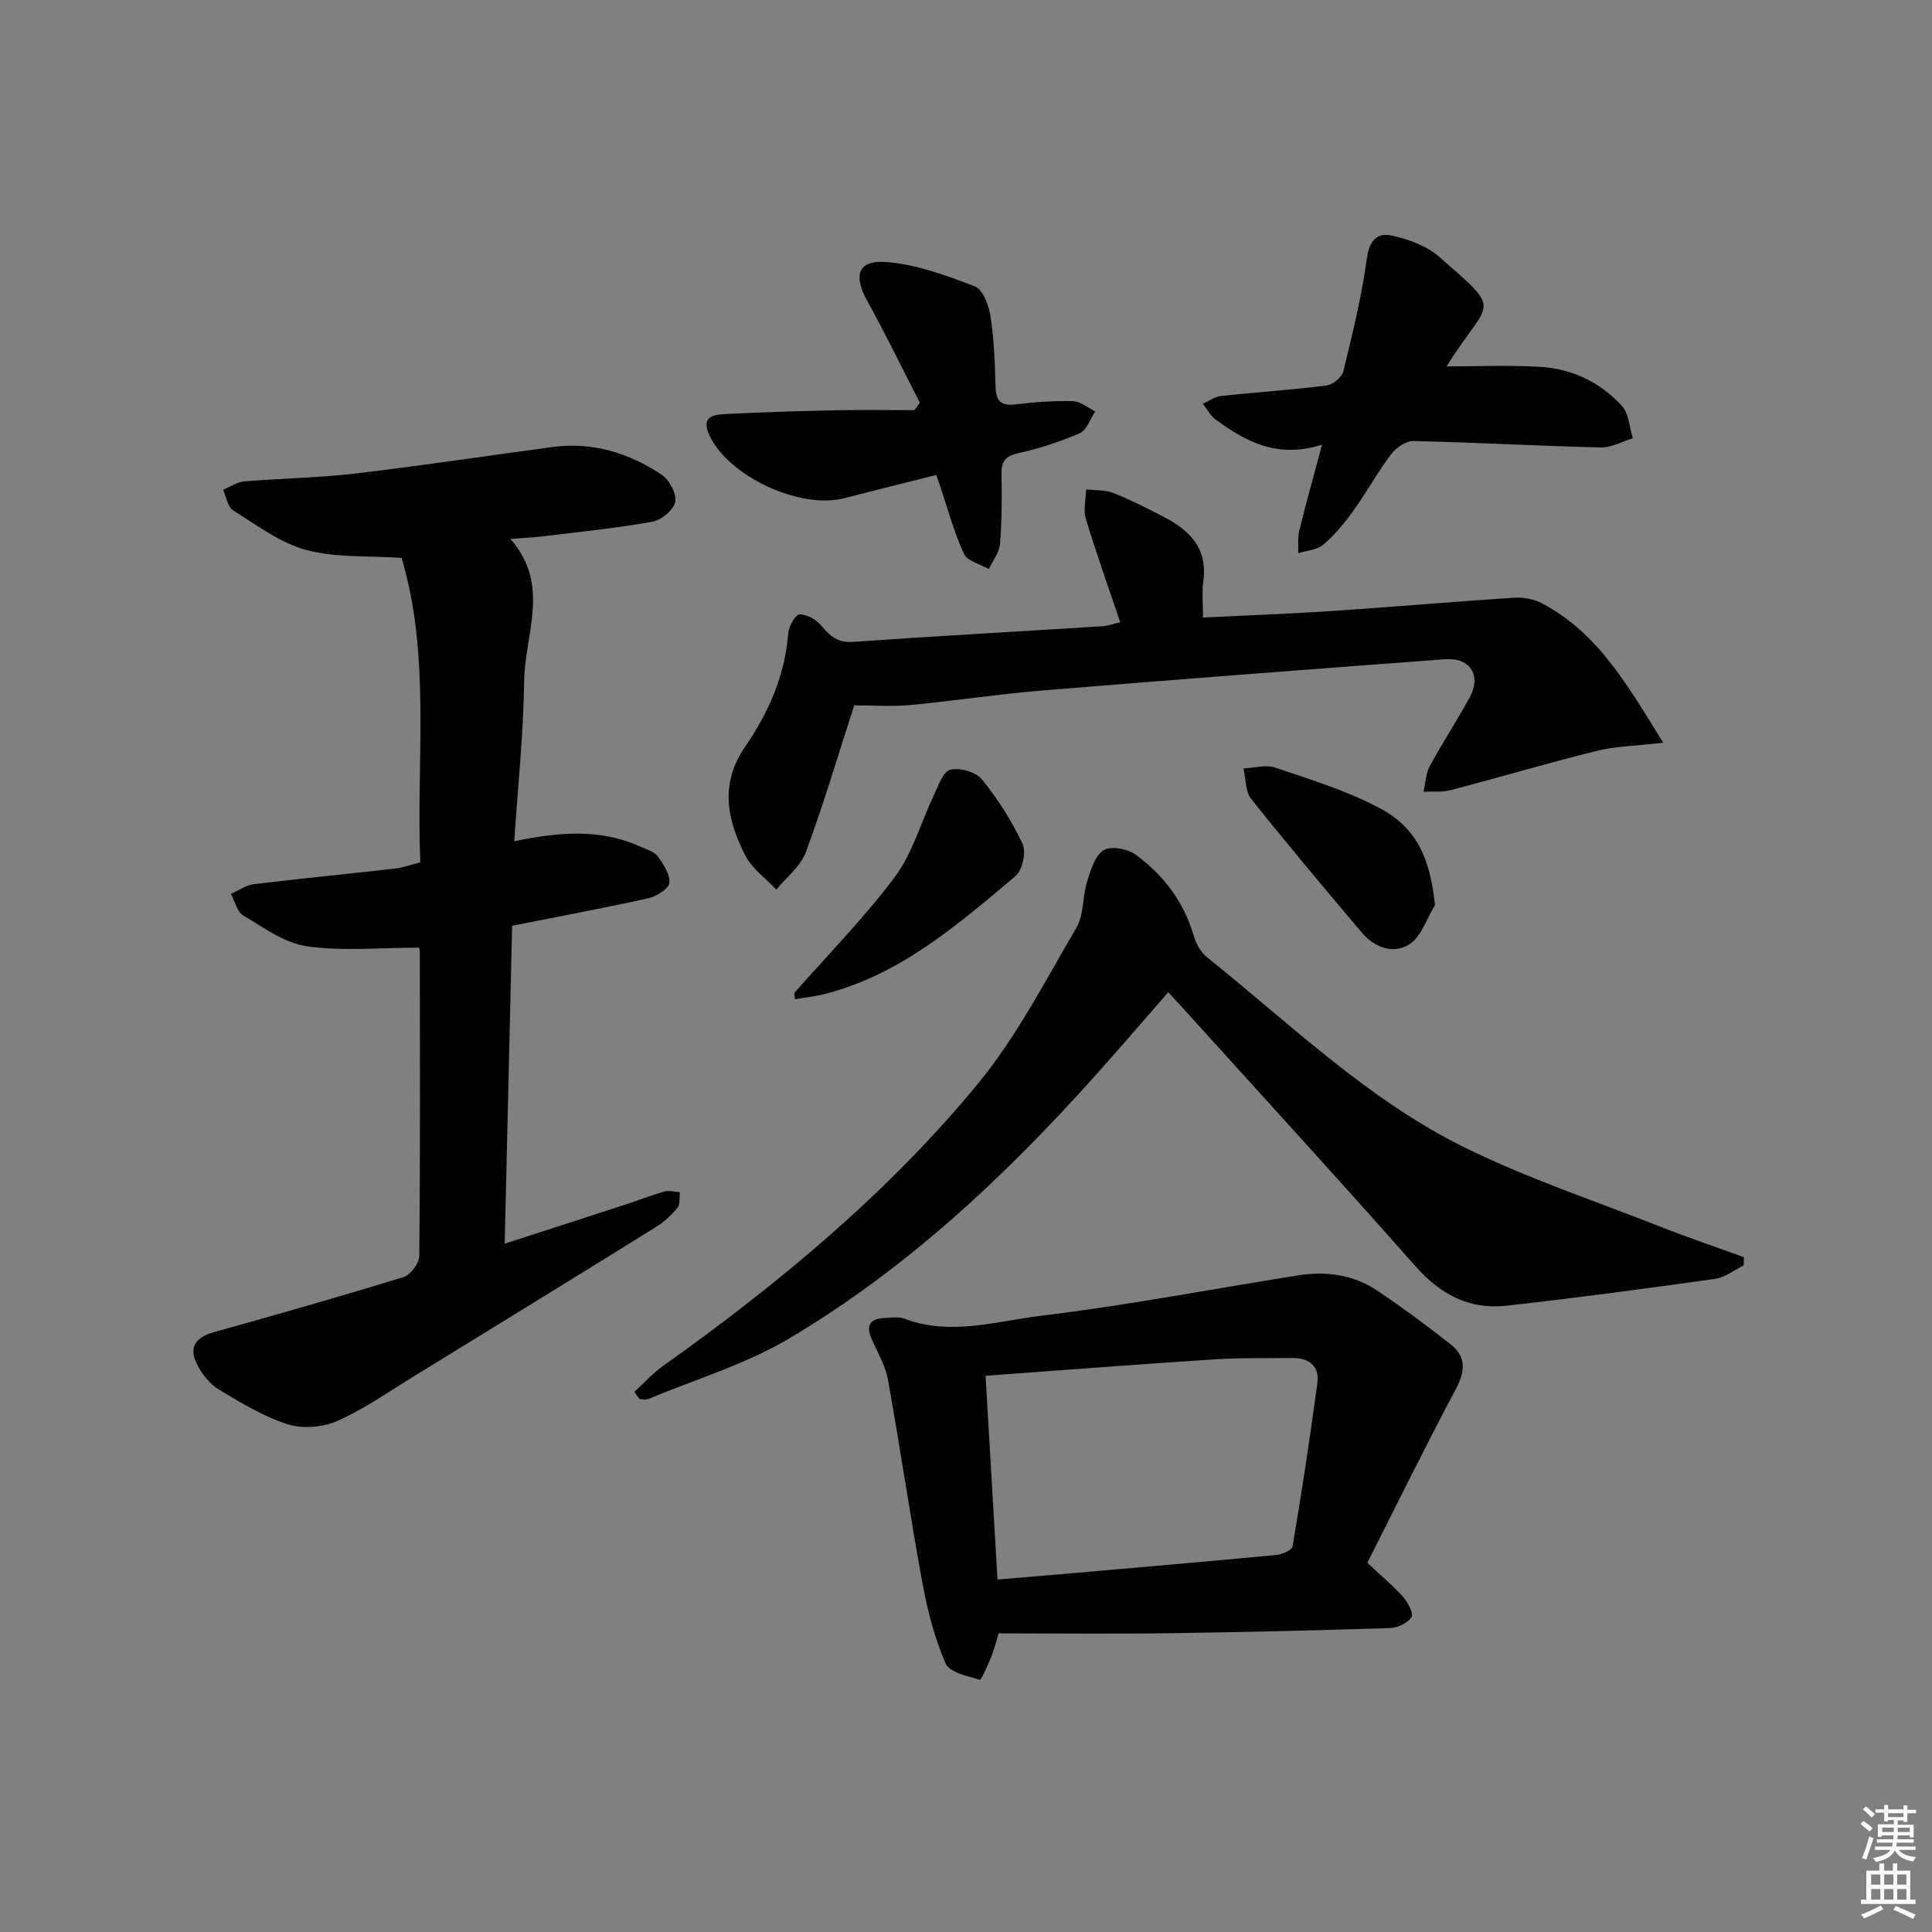 <svg enable-background="new 0 0 400 400" viewBox="0 0 400 400" xmlns="http://www.w3.org/2000/svg"><rect x="0" y="0" width="400" height="400" fill="#808080" stroke="none"/><g fill="#010100"><path d="m86.74 196.2c-8.11 0-15.78.77-23.2-.28-4.63-.66-8.97-3.89-13.19-6.39-1.28-.76-1.72-2.93-2.54-4.46 1.57-.69 3.09-1.8 4.72-2 9.73-1.19 19.49-2.13 29.23-3.24 1.62-.18 3.19-.77 5.26-1.28-.88-21.21 2.23-42.56-3.87-63.04-6.98-.48-13.66 0-19.76-1.65-5.4-1.46-10.24-5.14-15.12-8.19-1.14-.71-1.42-2.81-2.09-4.27 1.47-.6 2.9-1.61 4.4-1.73 7.61-.64 15.29-.73 22.87-1.62 13.67-1.61 27.29-3.67 40.93-5.5 8.27-1.11 15.81 1.22 22.59 5.72 1.6 1.06 3.15 3.94 2.83 5.64-.31 1.65-2.86 3.77-4.71 4.1-7.5 1.35-15.11 2.1-22.69 3.03-1.95.24-3.92.32-6.74.54 8.42 9.5 2.98 19.69 2.86 29.4-.14 10.92-1.3 21.83-2.05 33.2 9.58-2.01 18.1-2.6 26.33 1.2 1.2.55 2.72.97 3.41 1.94 1.16 1.63 2.57 3.75 2.36 5.48-.15 1.24-2.62 2.79-4.29 3.16-9.2 2.04-18.48 3.77-28.25 5.71-.5 21.56-1.01 43.28-1.54 65.82 8.61-2.79 16.61-5.36 24.6-7.97 2.85-.93 5.64-2.02 8.52-2.84.96-.27 2.1.1 3.16.17-.15 1.09.08 2.48-.51 3.21-1.23 1.51-2.75 2.92-4.4 3.95-16.81 10.44-33.66 20.8-50.52 31.15-5.11 3.14-10.07 6.64-15.52 9.04-3 1.32-7.18 1.66-10.26.68-5-1.59-9.66-4.43-14.21-7.17-1.87-1.13-3.48-3.15-4.5-5.13-1.88-3.63-.44-5.69 3.53-6.8 13.1-3.65 26.18-7.38 39.17-11.38 1.45-.45 3.24-2.86 3.26-4.38.21-21 .13-42 .11-63-.02-.48-.21-.96-.18-.82z"/><path d="m131.34 288.18c1.94-1.78 3.72-3.78 5.84-5.3 23.95-17.05 46.54-35.75 65.26-58.47 8.04-9.77 13.96-21.33 20.41-32.32 1.58-2.69 1.25-6.43 2.22-9.55.74-2.37 1.62-5.4 3.43-6.53 1.51-.94 5.01-.26 6.69.98 5.7 4.21 9.91 9.71 11.95 16.71.47 1.61 1.41 3.4 2.68 4.42 17.24 13.81 33.25 29.48 53.23 39.36 13.02 6.44 26.94 11.07 40.5 16.41 5.79 2.28 11.68 4.28 17.52 6.41-.02.56-.04 1.11-.06 1.67-1.96.97-3.83 2.51-5.88 2.8-14.42 2.03-28.86 3.97-43.33 5.57-7.62.84-13.62-2.37-18.77-8.21-15.74-17.83-31.82-35.37-47.77-53.02-.99-1.09-1.99-2.17-3.38-3.69-4.96 5.68-9.69 11.18-14.51 16.59-18.9 21.21-39.5 40.58-64.01 55.12-9.01 5.35-19.37 8.44-29.13 12.51-.52.22-1.21.03-1.81.03-.37-.49-.73-.99-1.08-1.49z"/><path d="m283.09 323.56c3.16 2.97 5.48 4.87 7.43 7.09.98 1.12 2.19 3.41 1.71 4.15-.79 1.22-2.84 2.22-4.39 2.27-15.3.49-30.6.86-45.91 1.07-11.78.16-23.57.03-35.18.03-.75 2.45-1.04 3.73-1.55 4.93-.71 1.67-2.04 4.76-2.33 4.67-2.55-.76-6.28-1.51-7.09-3.37-2.28-5.24-3.75-10.93-4.79-16.58-2.57-14.01-4.62-28.11-7.14-42.13-.51-2.85-2.06-5.53-3.29-8.22-1.34-2.93-.6-4.49 2.68-4.6 1.33-.05 2.8-.31 3.97.14 9.59 3.64 19.14.51 28.5-.62 17.77-2.14 35.38-5.54 53.07-8.34 5.77-.91 11.39-.16 16.3 3.12 5.24 3.51 10.33 7.27 15.29 11.18 3.27 2.57 2.97 5.6 1.03 9.27-6.36 11.95-12.32 24.1-18.31 35.94zm-76.57 3.47c4.47-.38 8.73-.73 12.99-1.1 14.89-1.3 29.78-2.57 44.66-3.98 1.24-.12 3.32-.99 3.45-1.77 1.89-11.25 3.61-22.54 5.13-33.85.47-3.51-1.74-5.2-5.17-5.17-5.49.05-11-.06-16.47.3-15.52 1.01-31.02 2.21-47.06 3.38.78 13.22 1.6 27.26 2.47 42.19z"/><path d="m176.86 146.03c-3.23 9.96-6.29 20.29-10.01 30.38-1.09 2.95-4.03 5.21-6.12 7.78-2.19-2.34-5.03-4.34-6.43-7.09-3.75-7.34-5.35-14.75-.02-22.51 4.8-6.99 8.25-14.73 8.91-23.46.11-1.44 1.46-3.85 2.36-3.91 1.46-.09 3.41 1.05 4.46 2.28 1.8 2.11 3.35 3.62 6.53 3.4 17.25-1.21 34.52-2.16 51.78-3.25 1.1-.07 2.18-.49 3.61-.83-2.47-7.34-4.98-14.33-7.12-21.42-.56-1.85.01-4.04.06-6.07 1.9.22 3.94.07 5.66.75 3.55 1.4 6.97 3.16 10.37 4.91 5.37 2.77 9.18 6.51 8.23 13.31-.32 2.26-.05 4.59-.05 7.55 9.11-.45 17.85-.76 26.58-1.34 12.6-.84 25.19-1.94 37.8-2.76 1.9-.12 4.09.27 5.77 1.15 11.57 6.1 17.71 16.89 25.12 28.88-5.5.64-9.76.69-13.78 1.69-10.12 2.5-20.13 5.48-30.22 8.12-1.78.47-3.75.24-5.63.33.42-1.79.48-3.78 1.32-5.34 2.61-4.82 5.64-9.41 8.26-14.23 2.46-4.53.09-8.25-5.14-7.86-27.84 2.07-55.67 4.2-83.49 6.48-9.1.75-18.15 2.15-27.24 3-3.77.35-7.59.06-11.57.06z"/><path d="m299.5 75.86c6.46 0 12.85-.28 19.2.08 6.69.37 12.62 3.16 17.11 8.12 1.45 1.6 1.54 4.42 2.26 6.68-2.23.67-4.47 1.96-6.67 1.9-12.94-.31-25.88-1.04-38.82-1.33-1.54-.03-3.58 1.43-4.61 2.79-2.79 3.71-5.03 7.82-7.74 11.6-1.83 2.55-3.88 5.03-6.25 7.06-1.29 1.11-3.44 1.22-5.2 1.77.06-1.56-.14-3.19.22-4.67 1.37-5.58 2.93-11.12 4.72-17.81-9.13 2.96-15.77-.58-22.04-5.2-1.09-.8-1.77-2.15-2.64-3.25 1.25-.56 2.46-1.47 3.76-1.61 7.26-.79 14.56-1.26 21.8-2.17 1.32-.17 3.22-1.7 3.52-2.94 1.89-7.71 3.8-15.45 4.86-23.3.51-3.77 2.11-5.51 5.23-4.8 3.41.77 7.12 2.1 9.7 4.34 13.05 11.36 10.67 8.85 2.85 20.76-.52.79-1.02 1.6-1.26 1.98z"/><path d="m190.45 83.38c-3.61-7.03-7.06-14.15-10.88-21.05-2.94-5.31-1.98-8.54 3.91-8.08 6.24.48 12.44 2.77 18.36 5.05 1.67.64 2.88 3.94 3.23 6.19.74 4.74.92 9.59 1.04 14.41.07 2.97.95 4.23 4.14 3.83 3.94-.49 7.95-.77 11.91-.67 1.55.04 3.07 1.38 4.6 2.12-1.05 1.55-1.75 3.86-3.2 4.5-4.08 1.79-8.39 3.18-12.75 4.15-2.71.61-3.51 1.74-3.46 4.34.08 4.82.09 9.67-.31 14.47-.15 1.78-1.51 3.46-2.32 5.18-1.77-1.03-4.45-1.64-5.15-3.16-2.05-4.43-3.31-9.23-4.89-13.89-.21-.62-.42-1.24-.82-2.44-6.4 1.61-12.75 3.18-19.09 4.82-9.18 2.38-24.05-4.59-27.92-13.08-1.86-4.08 1.21-4.23 3.63-4.36 7.64-.4 15.28-.61 22.93-.77 5.3-.11 10.61-.02 15.91-.02.39-.51.76-1.02 1.13-1.54z"/><path d="m164.46 205.57c7.01-7.97 14.5-15.57 20.83-24.04 3.64-4.87 5.33-11.17 8.01-16.77.94-1.97 1.9-4.99 3.41-5.38 1.96-.51 5.32.43 6.58 1.98 3.31 4.07 6.2 8.62 8.42 13.37.79 1.69-.03 5.44-1.46 6.65-11.93 10.04-23.77 20.37-39.42 24.4-2.04.53-4.16.74-6.24 1.1-.05-.45-.09-.88-.13-1.31z"/><path d="m297.1 187.39c-1.73 2.79-2.84 6.55-5.33 8.14-3.23 2.06-7.19.68-9.83-2.45-7.71-9.14-15.43-18.29-22.88-27.65-1.24-1.55-1.11-4.2-1.61-6.33 2.2-.1 4.61-.84 6.55-.18 7.33 2.49 14.86 4.78 21.64 8.39 7.74 4.11 10.44 10.41 11.46 20.08z"/></g><path d="m385.2 377.6.6-.6c.6.4 1.3.9 1.9 1.5l-.6.7c-.8-.6-1.4-1.1-1.9-1.6zm.3 7.1c.6-1.4 1.1-2.9 1.5-4.5.3.1.6.3.9.4-.5 1.4-1 2.9-1.5 4.4zm.2-10.1.6-.6c.7.5 1.3 1.1 1.9 1.6l-.7.7c-.6-.6-1.2-1.2-1.8-1.7zm8.4-.8h.8v.9h1.8v.7h-1.8v1.8h-.8v-.3h-1.2v.9h3.3v2.6h-.8v-.4h-2.5c0 .3 0 .6-.1.8h3.4v.7h-3.5c0 .3-.1.6-.1.8h4v.7h-3.5c.7.9 1.9 1.3 3.6 1.5-.2.2-.4.5-.6.9-1.9-.3-3.2-1.1-3.8-2.3-.5 1.1-1.8 2-3.9 2.4-.2-.3-.4-.5-.6-.8 1.9-.4 3.1-.9 3.6-1.7h-3.2v-.7h3.5c.1-.2.1-.5.2-.8h-3.3v-.7h3.4c0-.2 0-.5 0-.8h-2.4v.3h-.8v-2.6h3.3v-.9h-1.2v.3h-.8v-1.8h-1.8v-.7h1.8v-.9h.8v.9h3.2zm-4.4 5.5h2.4c0-.3 0-.6 0-.9h-2.4zm1.2-3.1h3.2v-.8h-3.2zm4.4 2.2h-2.4v.9h2.5v-.9z" fill="#fcfbfa"/><path d="m389.2 385.8h.9v1.5h1.8v-1.5h.9v1.5h2.7v6h1.1v.9h-11.3v-.9h1.1v-6h2.7v-1.5zm.2 8.7.5.8c-1.2.6-2.5 1.3-4 1.9-.2-.3-.3-.6-.6-.8 1.6-.6 3-1.3 4.1-1.9zm-2-4.3h1.9v-2.1h-1.9zm0 3.1h1.9v-2.2h-1.9zm2.7-3.1h1.9v-2.1h-1.9zm0 3.1h1.9v-2.2h-1.9zm2.4 1.3c1.4.6 2.7 1.2 4.1 1.8l-.5.9c-1.5-.7-2.8-1.4-4.1-1.9zm2.2-6.5h-1.9v2.1h1.9zm-1.9 5.2h1.9v-2.2h-1.9z" fill="#fcfbfa"/></svg>